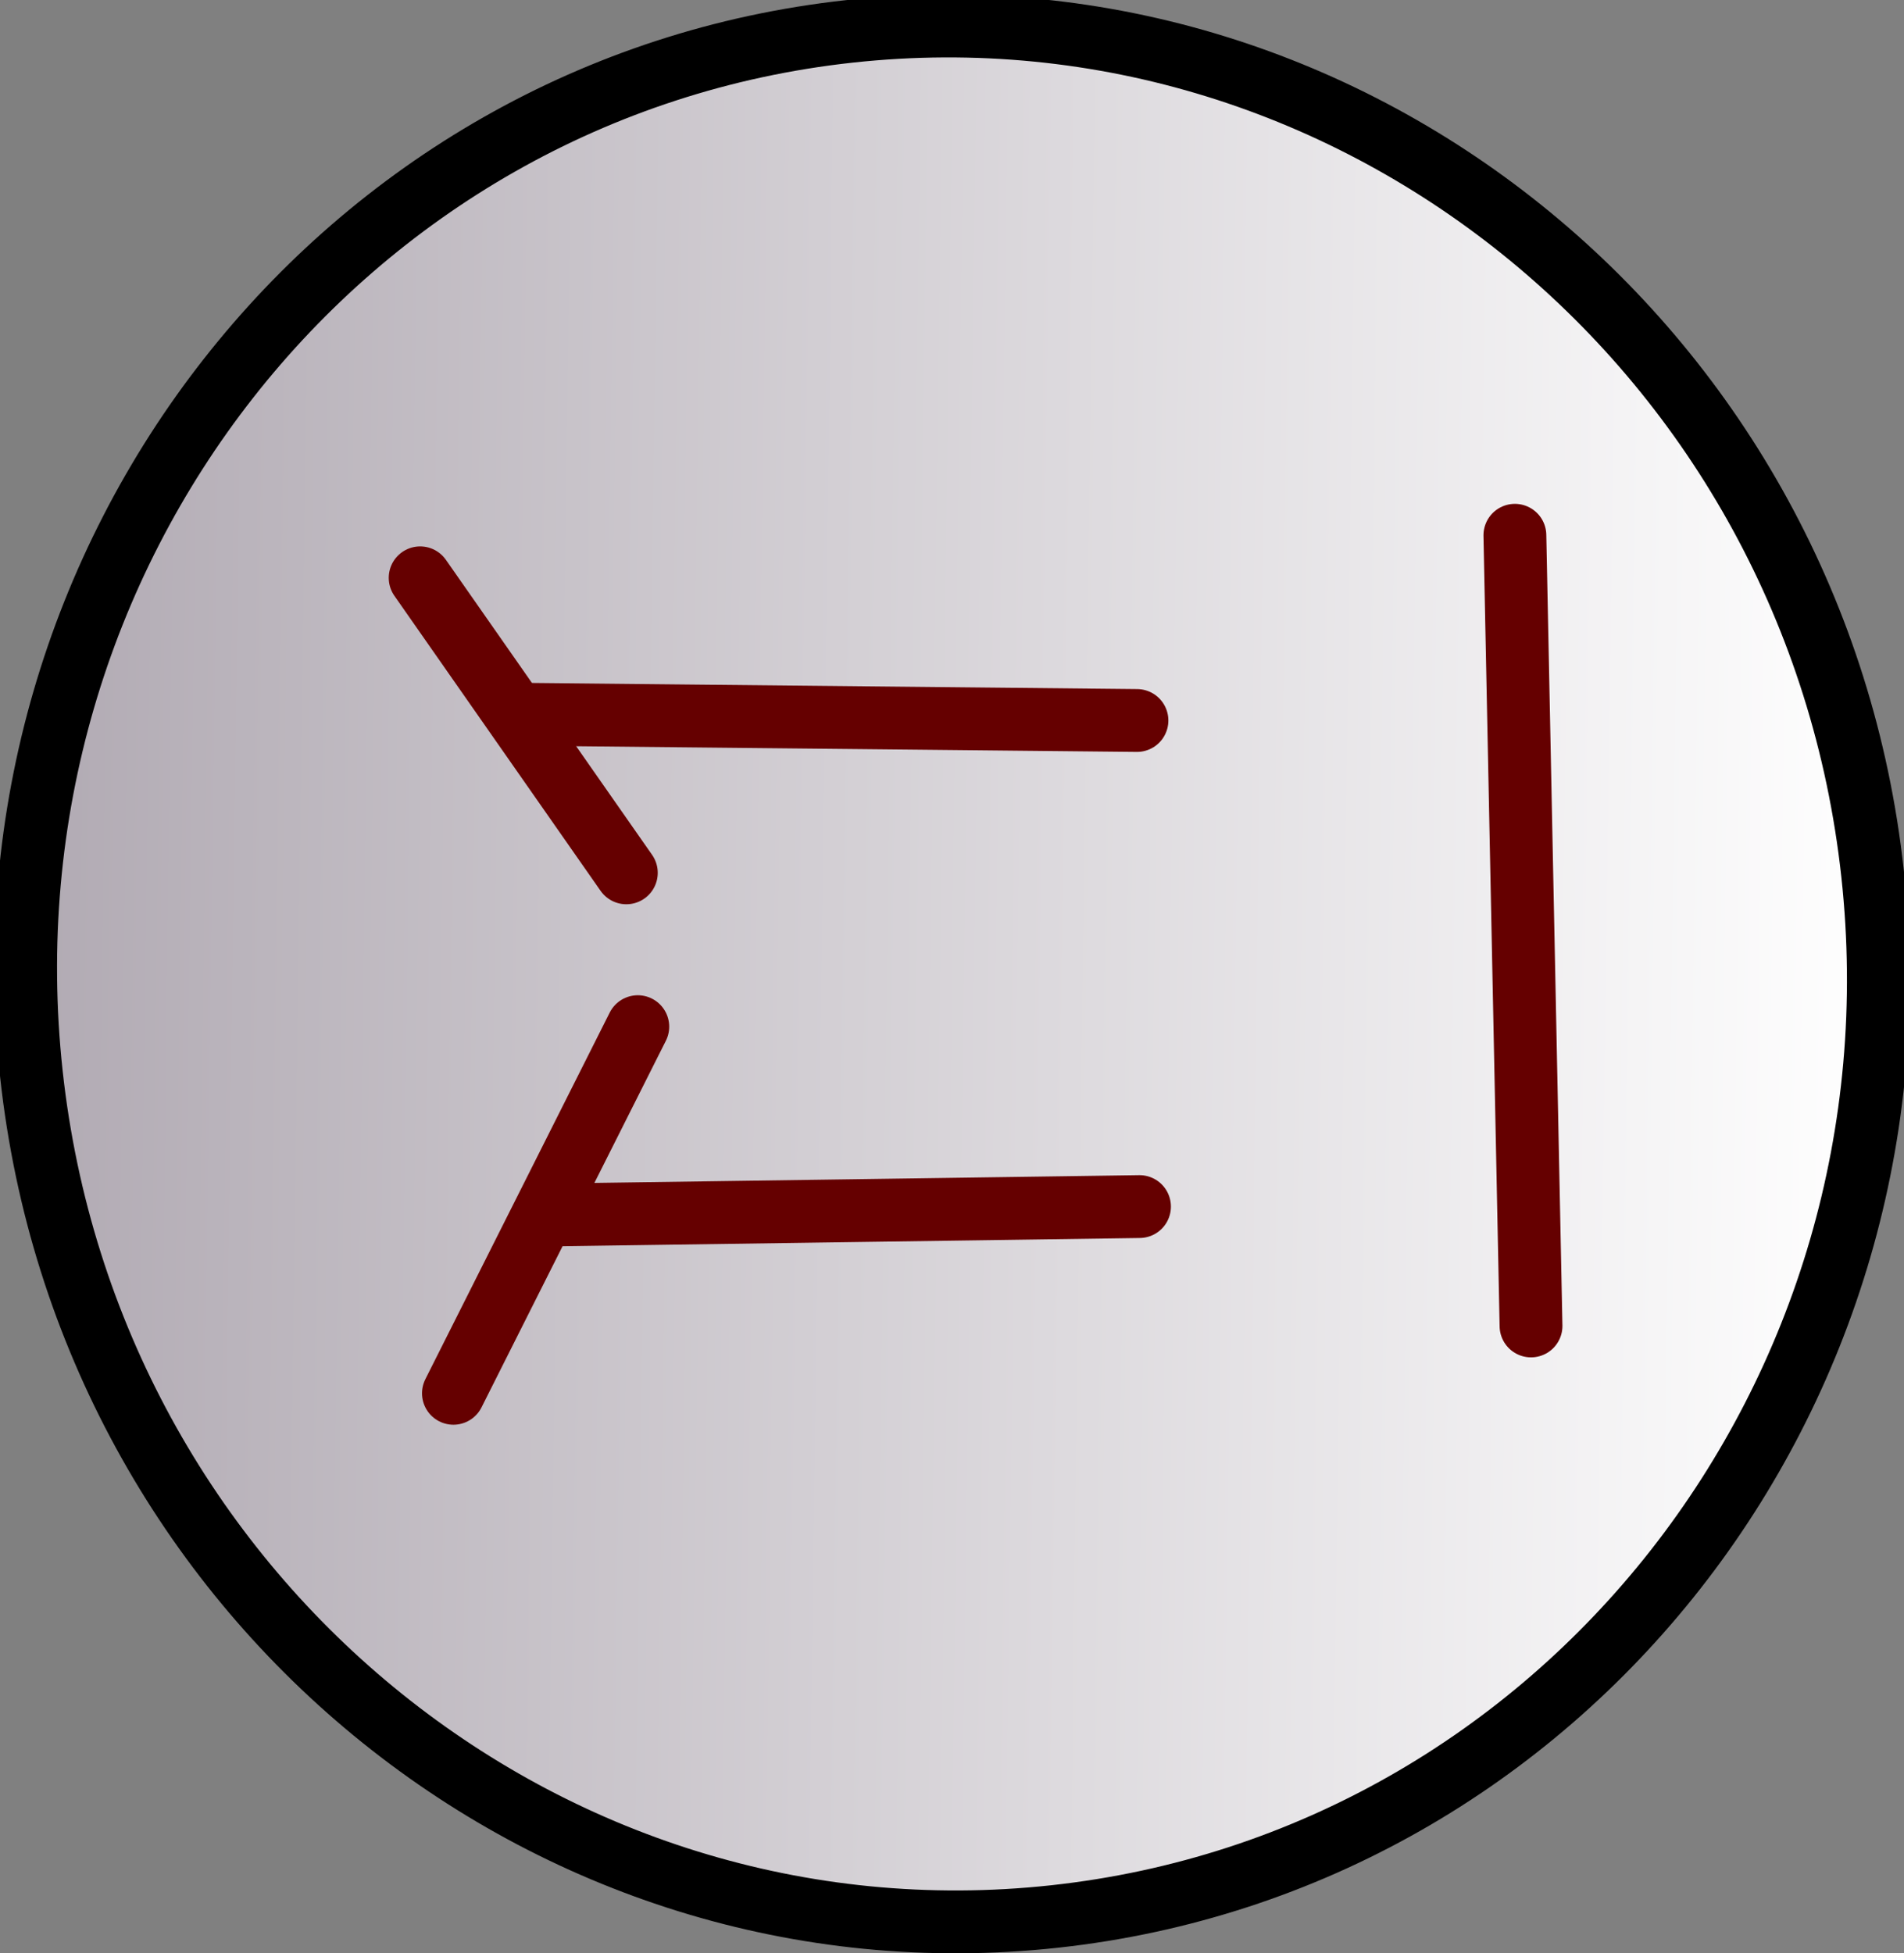 <svg version="1.1" xmlns="http://www.w3.org/2000/svg" xmlns:xlink="http://www.w3.org/1999/xlink" width="75.761" height="77.713" viewBox="0,0,75.761,77.713"><rect x="0" y="0" width="75.761" height="77.713" fill="#808080" stroke="none"/><defs><linearGradient x1="203.139" y1="179.501" x2="276.861" y2="180.499" gradientUnits="userSpaceOnUse" id="color-1"><stop offset="0" stop-color="#b1aab3"/><stop offset="1" stop-color="#ffffff"/></linearGradient></defs><g transform="translate(-202.119,-141.251)"><g stroke-width="2.5" stroke-miterlimit="10"><path d="M244.084,217.499c-20.23,2.203 -38.459,-12.8 -40.715,-33.51c-2.256,-20.71 12.316,-39.285 32.546,-41.489c20.23,-2.203 38.459,12.8 40.715,33.51c2.256,20.71 -12.316,39.285 -32.546,41.489z" fill="url(#color-1)" stroke="#000000" stroke-linecap="butt"/><path d="M223.867,189.591l23.593,-0.336" fill="none" stroke="#650000" stroke-linecap="round"/><path d="M223.182,169.671l24.177,0.245" fill="none" stroke="#650000" stroke-linecap="round"/><path d="M262.397,162.547l0.642,31.457" fill="none" stroke="#650000" stroke-linecap="round"/><path d="M220.161,196.684l7.336,-14.587" fill="none" stroke="#650000" stroke-linecap="round"/><path d="M218.837,164.24l8.204,11.737" fill="none" stroke="#650000" stroke-linecap="round"/></g></g></svg>